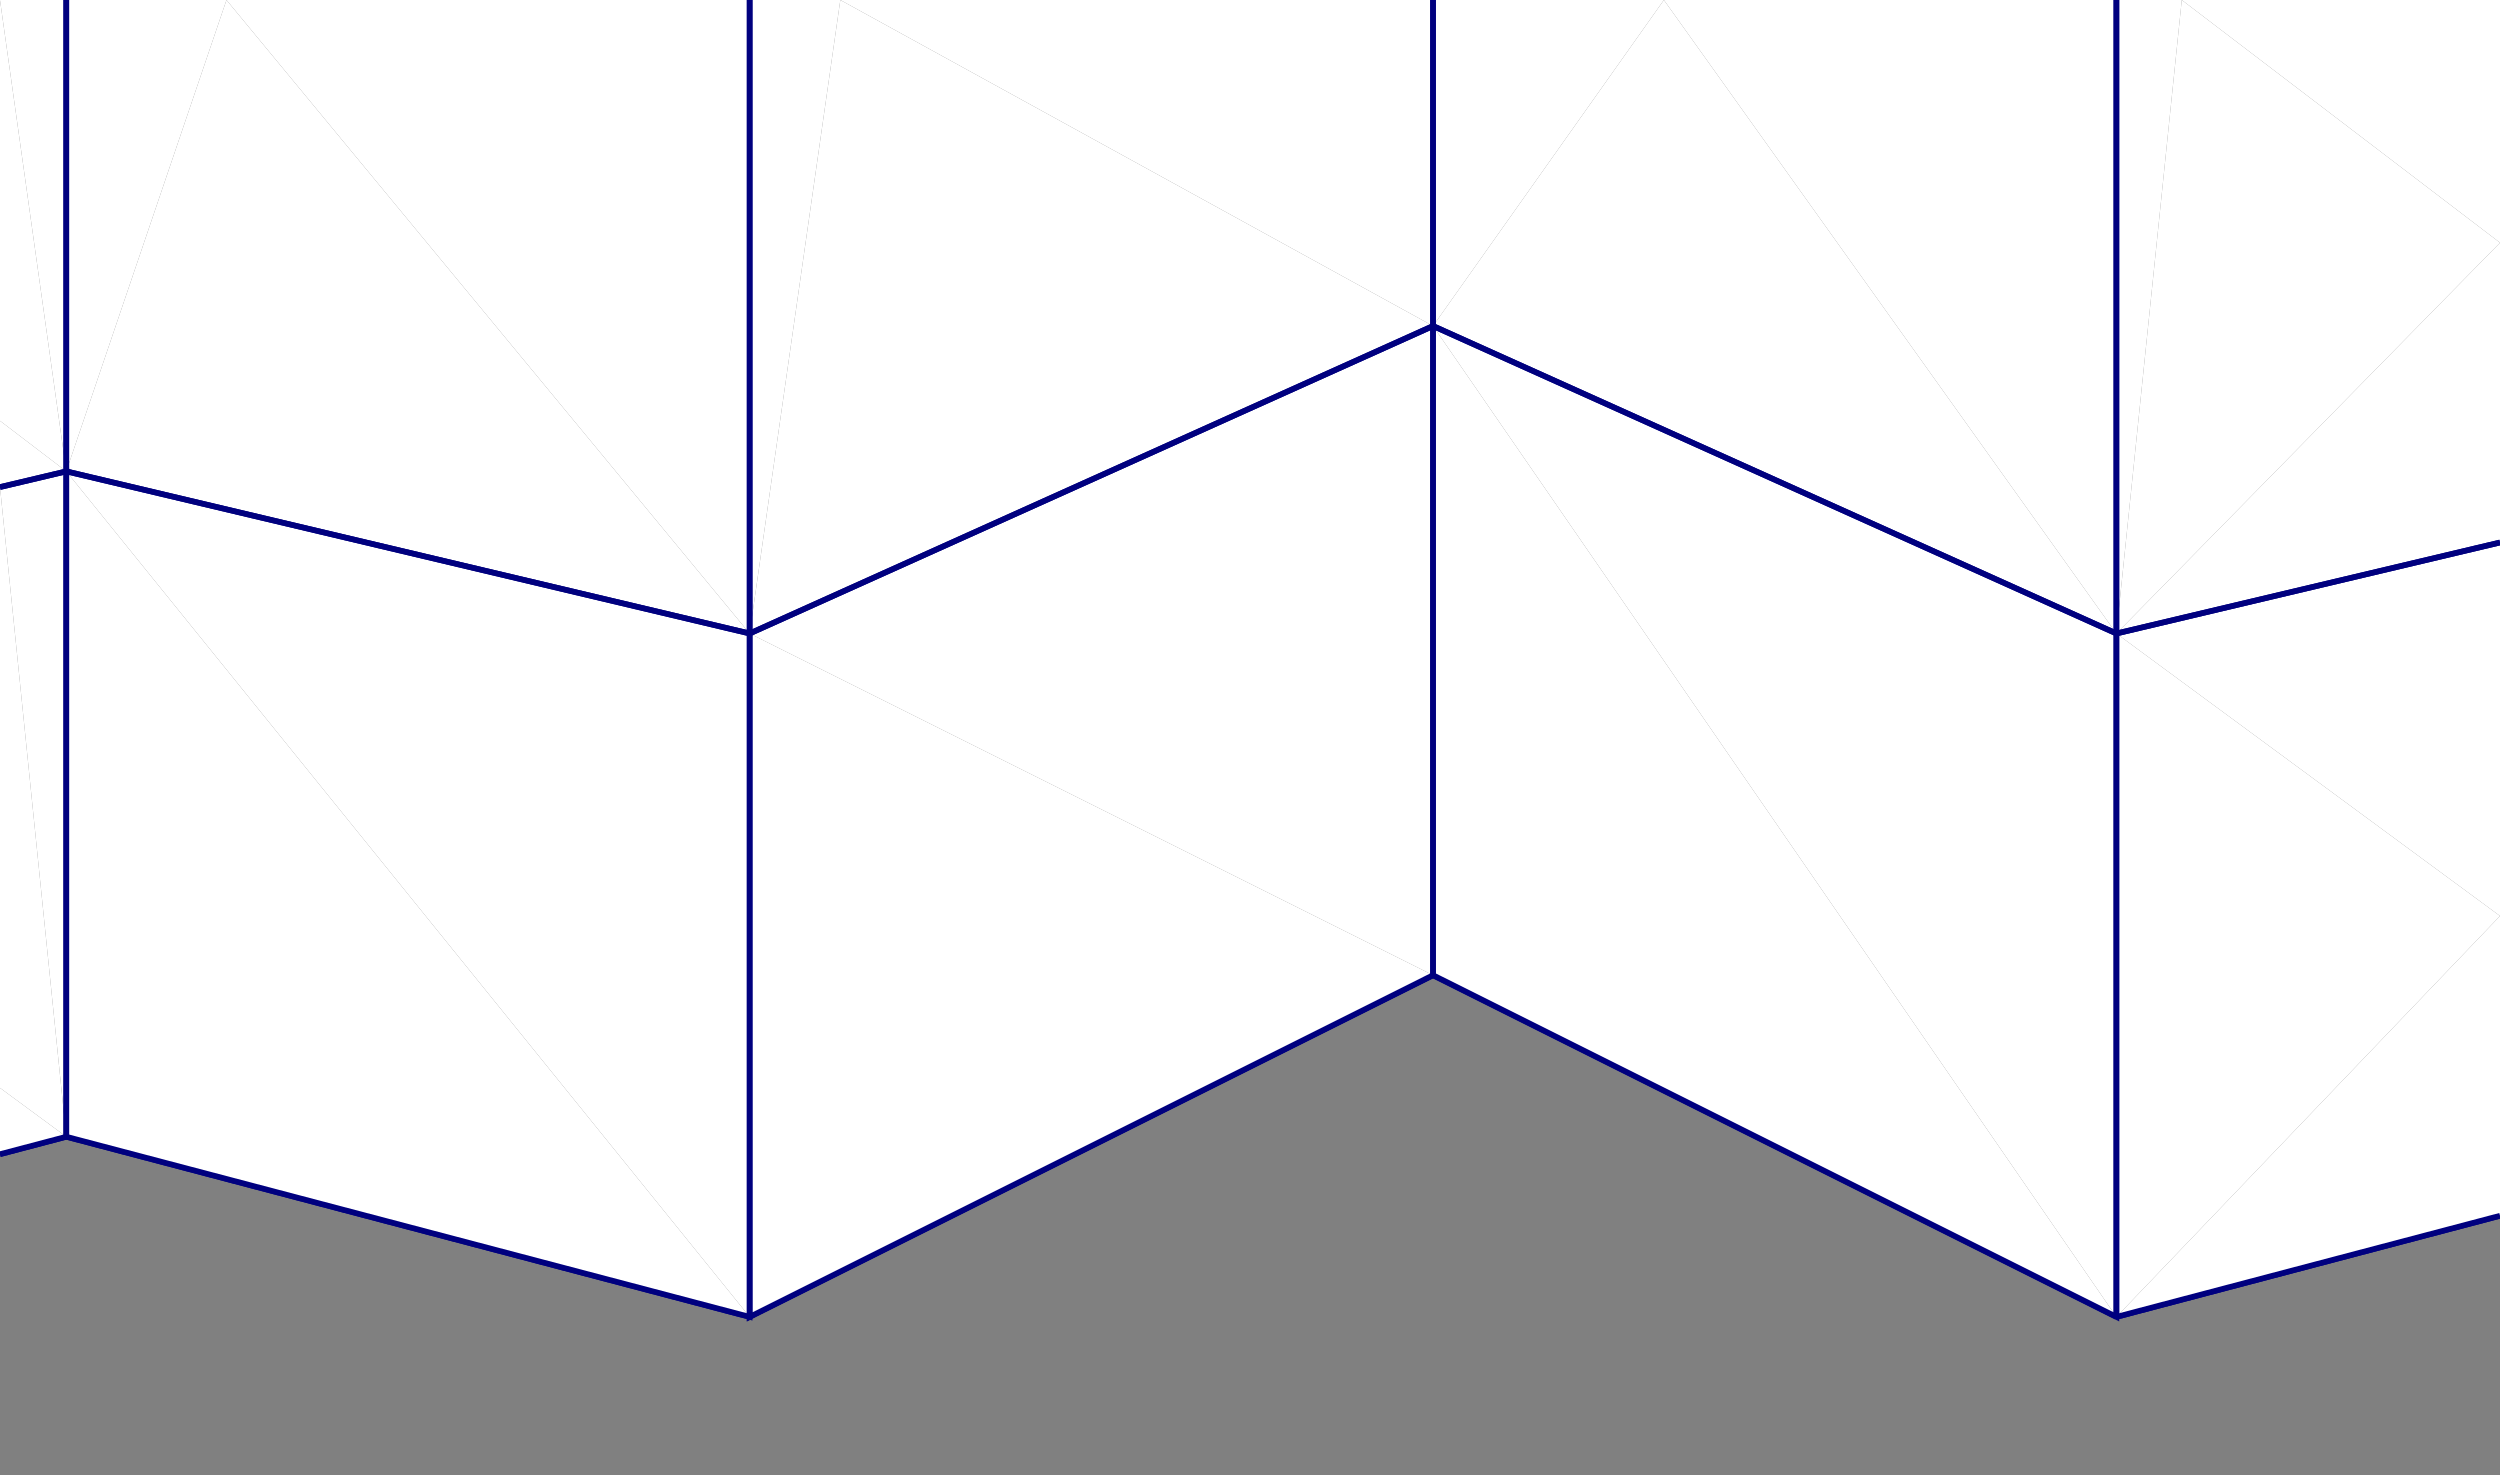 <?xml version="1.0" encoding="UTF-8" standalone="no"?>
<svg xmlns="http://www.w3.org/2000/svg"
     xmlns:xlink="http://www.w3.org/1999/xlink"
     width="1325px" height="782px" viewBox="0 0 1325 782">
<rect x="0" y="0" width="1325" height="782" fill="#808080" stroke="none"/>
<title>ParaView GL2PS Export</title>
<desc>
Creator: GL2PS 1.3.8, (C) 1999-2012 C. Geuzaine
For: VTK
CreationDate: Fri Jun 20 15:02:39 2014
</desc>
<defs>
</defs>
<g>
<polyline fill="none" stroke="#00007f" stroke-width="3" points="35.121,602.458 0,611.717"/>
<polyline fill="none" stroke="#00007f" stroke-width="3" points="0,258.151 35.121,249.818 35.121,602.458"/>
<polyline fill="none" stroke="#00007f" stroke-width="3" points="397.311,697.947 35.121,602.458 35.121,249.818 397.311,335.758 397.311,697.947"/>
<polyline fill="none" stroke="#00007f" stroke-width="3" points="759.5,516.853 397.311,697.947 397.311,335.758 759.5,172.773 759.5,516.853"/>
<polyline fill="none" stroke="#00007f" stroke-width="3" points="1121.69,697.947 759.5,516.853 759.5,172.773 1121.69,335.758 1121.69,697.947 1121.69,335.758"/>
<polyline fill="none" stroke="#00007f" stroke-width="3" points="1325,644.345 1121.69,697.947"/>
<polyline fill="none" stroke="#00007f" stroke-width="3" points="1121.69,335.758 1325,287.516"/>
<polyline fill="none" stroke="#00007f" stroke-width="3" points="35.121,249.818 0,258.151"/>
<polyline fill="none" stroke="#00007f" stroke-width="3" points="35.121,0 35.121,249.818 35.121,0"/>
<polyline fill="none" stroke="#00007f" stroke-width="3" points="397.311,335.758 35.121,249.818"/>
<polyline fill="none" stroke="#00007f" stroke-width="3" points="397.311,0 397.311,335.758 397.311,0"/>
<polyline fill="none" stroke="#00007f" stroke-width="3" points="759.5,172.773 397.311,335.758"/>
<polyline fill="none" stroke="#00007f" stroke-width="3" points="759.5,0 759.5,172.773 759.5,0"/>
<polyline fill="none" stroke="#00007f" stroke-width="3" points="1121.69,335.758 759.5,172.773"/>
<polyline fill="none" stroke="#00007f" stroke-width="3" points="1121.69,0 1121.69,335.758 1121.69,0"/>
<polyline fill="none" stroke="#00007f" stroke-width="3" points="1325,287.516 1121.69,335.758"/>
<polygon fill="#ffffff" points="35.121,602.458 0,576.596 0,611.717"/>
<polygon fill="#ffffff" points="35.121,249.818 0,258.151 35.121,602.458"/>
<polygon fill="#ffffff" points="0,258.151 0,576.596 35.121,602.458"/>
<polygon fill="#ffffff" points="35.121,602.458 397.311,697.947 35.121,249.818"/>
<polygon fill="#ffffff" points="397.311,697.947 397.311,335.758 35.121,249.818"/>
<polygon fill="#ffffff" points="397.311,697.947 759.5,516.853 397.311,335.758"/>
<polygon fill="#ffffff" points="759.5,516.853 759.5,172.773 397.311,335.758"/>
<polygon fill="#ffffff" points="759.5,516.853 1121.69,697.947 759.5,172.773"/>
<polygon fill="#ffffff" points="1121.69,697.947 1121.69,335.758 759.5,172.773"/>
<polygon fill="#ffffff" points="1325,644.345 1325,485.466 1121.69,697.947"/>
<polygon fill="#ffffff" points="1325,485.466 1121.69,335.758 1121.69,697.947"/>
<polygon fill="#ffffff" points="1121.69,335.758 1325,485.466 1325,287.516"/>
<polygon fill="#ffffff" points="35.121,249.818 0,223.03 0,258.151"/>
<polygon fill="#ffffff" points="35.121,0 0,0 35.121,249.818"/>
<polygon fill="#ffffff" points="0,0 0,223.03 35.121,249.818"/>
<polygon fill="#ffffff" points="397.311,335.758 120.034,0 35.121,249.818"/>
<polygon fill="#ffffff" points="120.034,0 35.121,0 35.121,249.818"/>
<polygon fill="#ffffff" points="397.311,0 120.034,0 397.311,335.758"/>
<polygon fill="#ffffff" points="759.5,172.773 445.368,0 397.311,335.758"/>
<polygon fill="#ffffff" points="445.368,0 397.311,0 397.311,335.758"/>
<polygon fill="#ffffff" points="759.5,0 445.368,0 759.5,172.773"/>
<polygon fill="#ffffff" points="1121.69,335.758 881.862,0 759.5,172.773"/>
<polygon fill="#ffffff" points="881.862,0 759.5,0 759.5,172.773"/>
<polygon fill="#ffffff" points="1121.69,0 881.862,0 1121.69,335.758"/>
<polygon fill="#ffffff" points="1325,287.516 1325,128.638 1121.69,335.758"/>
<polygon fill="#ffffff" points="1325,128.638 1156.34,0 1121.69,335.758"/>
<polygon fill="#ffffff" points="1156.34,0 1121.69,0 1121.69,335.758"/>
<polygon fill="#ffffff" points="1325,128.638 1325,0 1156.34,0"/>
<polyline fill="none" stroke="#00007f" stroke-width="3" points="0,611.717 35.121,602.458 35.121,249.818 0,258.151"/>
<polyline fill="none" stroke="#00007f" stroke-width="3" points="35.121,249.818 35.121,602.458 397.311,697.947 397.311,335.758 35.121,249.818"/>
<polyline fill="none" stroke="#00007f" stroke-width="3" points="397.311,335.758 397.311,697.947 759.5,516.853 759.5,172.773 397.311,335.758"/>
<polyline fill="none" stroke="#00007f" stroke-width="3" points="759.5,172.773 759.5,516.853 1121.69,697.947 1121.69,335.758 759.5,172.773"/>
<polyline fill="none" stroke="#00007f" stroke-width="3" points="1121.69,697.947 1325,644.345"/>
<polyline fill="none" stroke="#00007f" stroke-width="3" points="1121.69,335.758 1121.69,697.947"/>
<polyline fill="none" stroke="#00007f" stroke-width="3" points="1325,287.516 1121.69,335.758"/>
<polyline fill="none" stroke="#00007f" stroke-width="3" points="0,258.151 35.121,249.818 35.121,0"/>
<polyline fill="none" stroke="#00007f" stroke-width="3" points="35.121,249.818 397.311,335.758"/>
<polyline fill="none" stroke="#00007f" stroke-width="3" points="35.121,0 35.121,249.818"/>
<polyline fill="none" stroke="#00007f" stroke-width="3" points="397.311,335.758 397.311,0"/>
<polyline fill="none" stroke="#00007f" stroke-width="3" points="397.311,335.758 759.5,172.773"/>
<polyline fill="none" stroke="#00007f" stroke-width="3" points="397.311,0 397.311,335.758"/>
<polyline fill="none" stroke="#00007f" stroke-width="3" points="759.5,172.773 759.5,0"/>
<polyline fill="none" stroke="#00007f" stroke-width="3" points="759.5,172.773 1121.69,335.758"/>
<polyline fill="none" stroke="#00007f" stroke-width="3" points="759.5,0 759.5,172.773"/>
<polyline fill="none" stroke="#00007f" stroke-width="3" points="1121.69,335.758 1121.69,0"/>
<polyline fill="none" stroke="#00007f" stroke-width="3" points="1121.69,335.758 1325,287.516"/>
<polyline fill="none" stroke="#00007f" stroke-width="3" points="1121.69,0 1121.69,335.758"/>
</g>
</svg>
